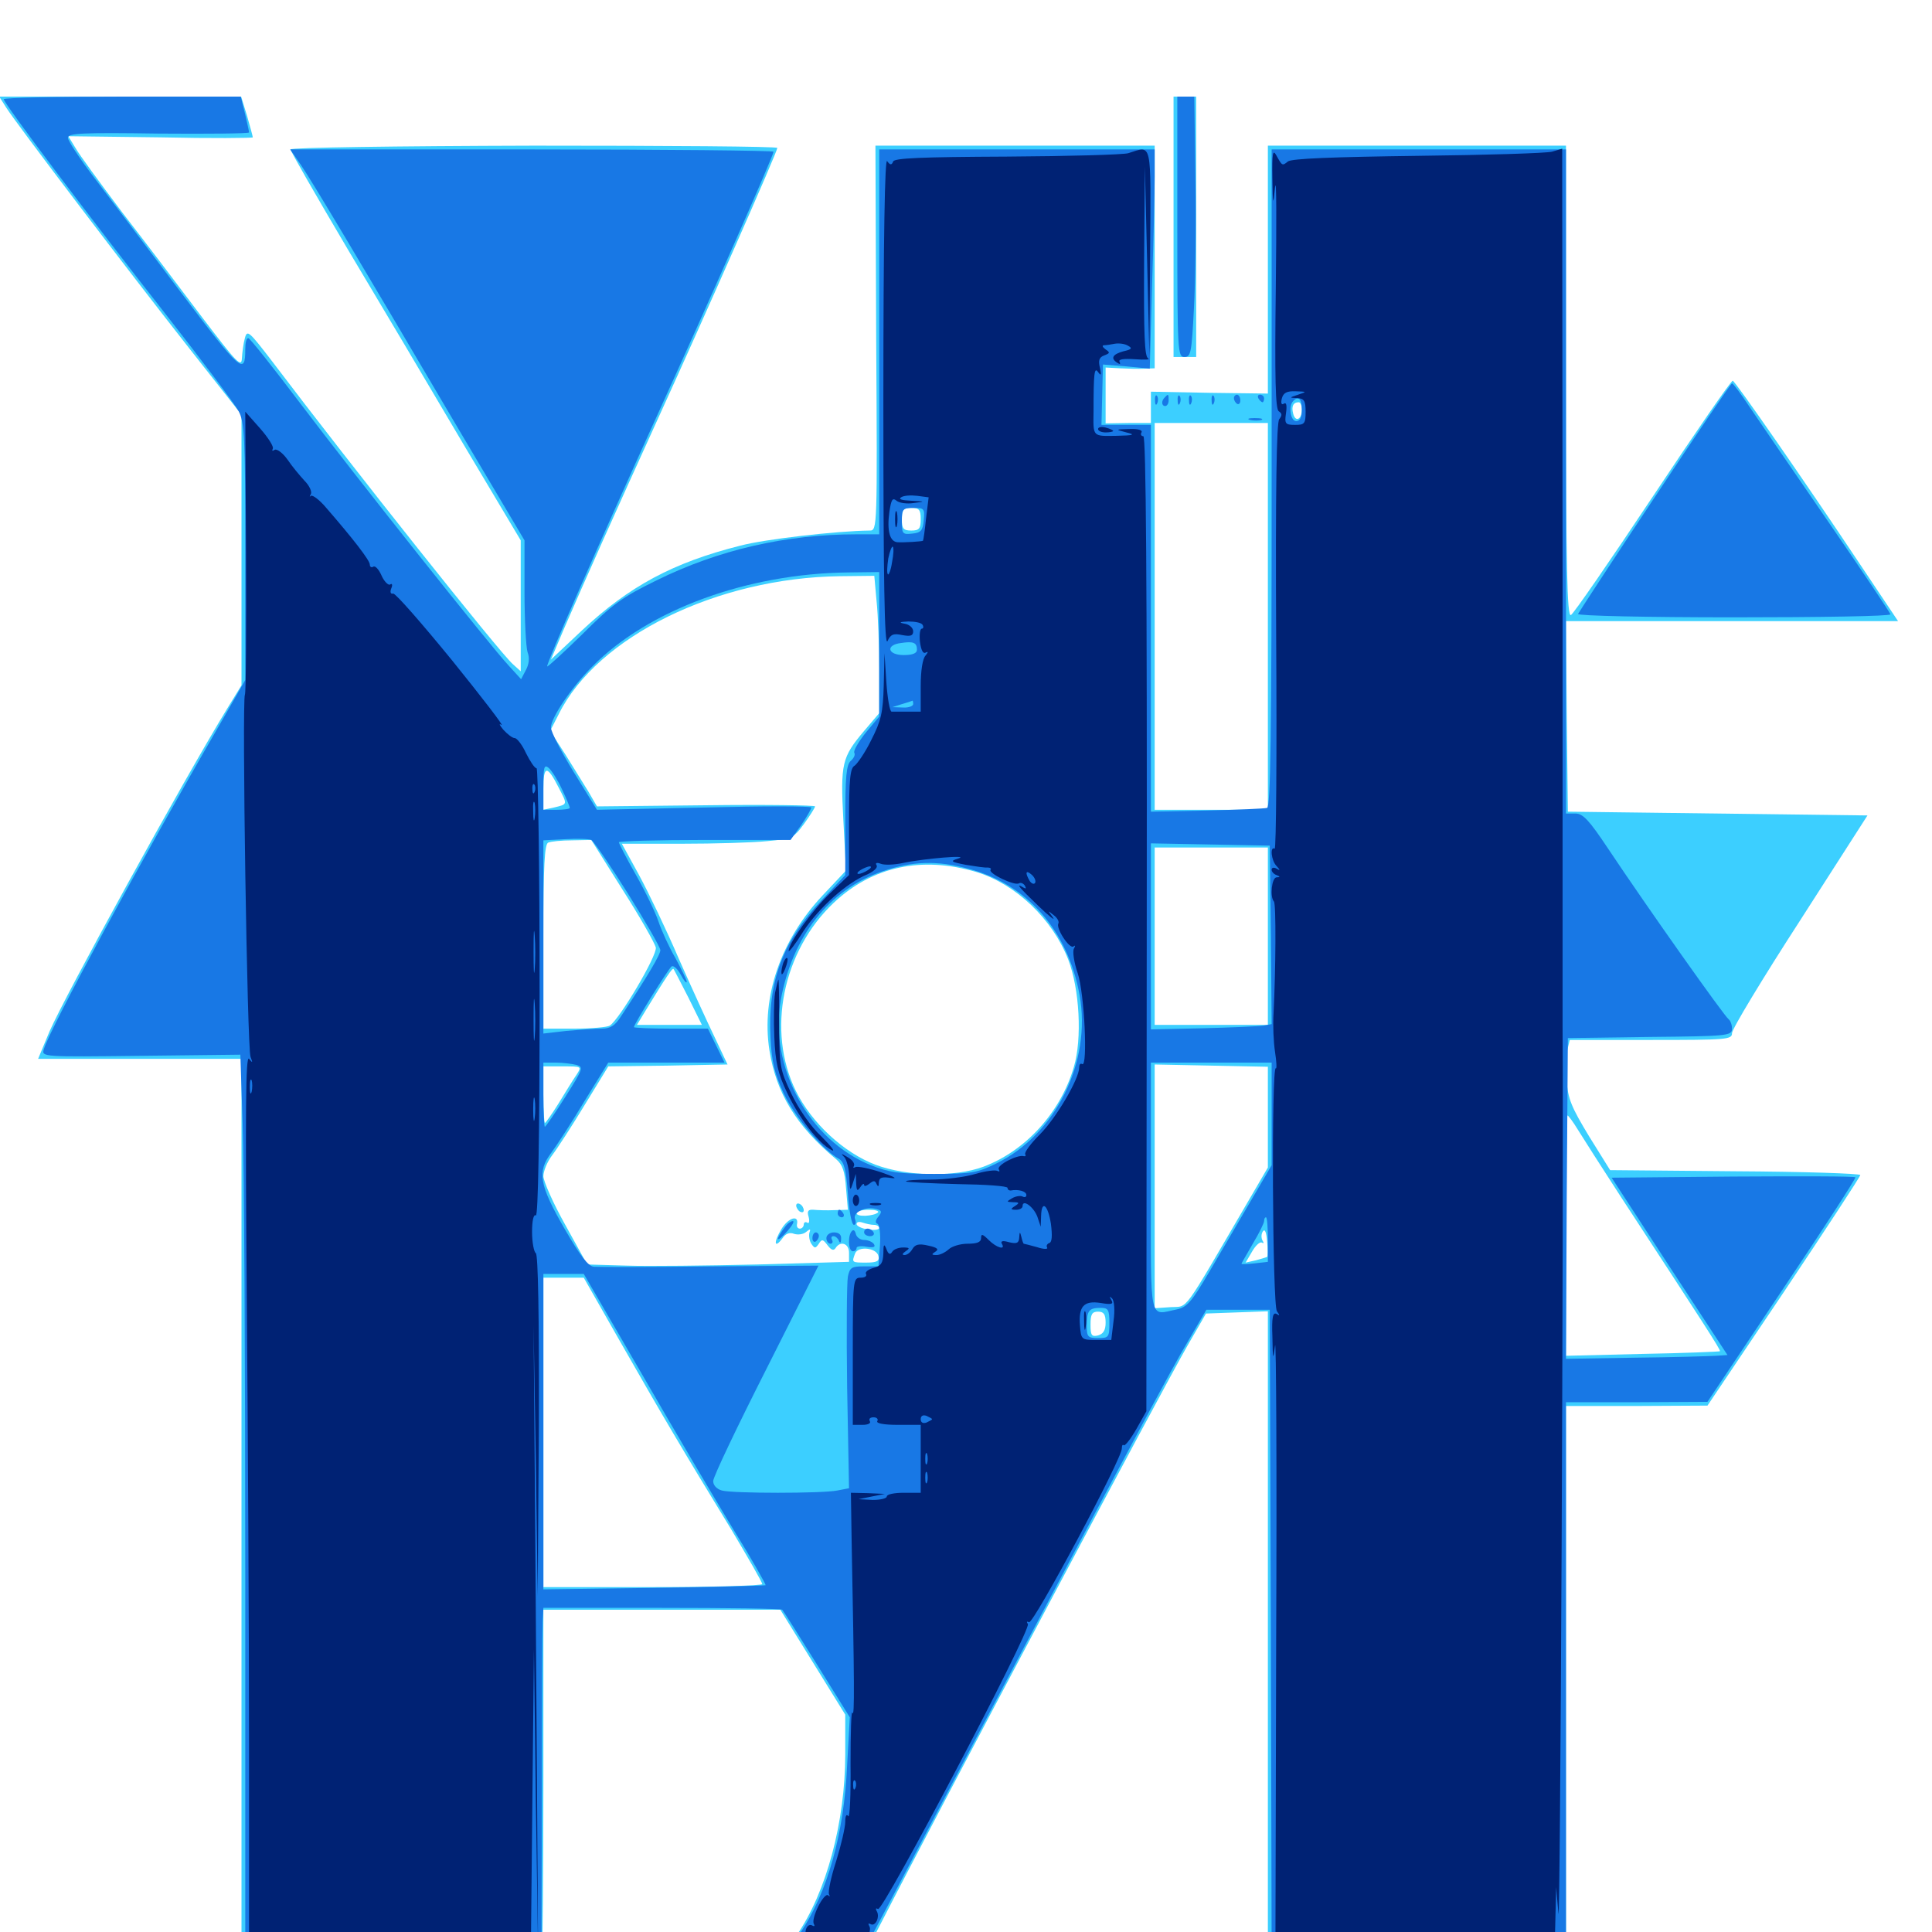 <svg xmlns="http://www.w3.org/2000/svg" viewBox="0 -1000 1000 1000">
	<path fill="#3ccfff" d="M3.32 -944.141C8.789 -935.547 66.992 -858.984 98.242 -819.336L125 -785.352V-715.43V-645.312L117.578 -633.203C95.117 -596.484 33.398 -484.18 25.586 -466.016L19.727 -451.953H72.266H125V-220.508V10.938L202.344 11.328C244.922 11.719 280.078 11.523 280.469 11.133C280.859 10.742 281.25 -29.492 281.25 -78.32V-166.797H342.578H403.906L420.703 -139.648L437.5 -112.5V-91.992C437.5 -57.031 427.734 -20.508 412.305 1.758C408.984 6.641 406.25 10.938 406.25 11.523C406.25 12.5 447.07 11.719 447.852 10.742C448.242 10.352 451.953 3.32 456.055 -4.688C486.133 -63.477 601.562 -280.859 614.648 -303.516L624.219 -320.117L640.234 -320.703L656.25 -321.289V-155.078V10.938H733.398H810.547V-130.664V-272.266H847.266L883.789 -272.461L923.438 -331.445C945.117 -363.867 962.891 -391.016 962.891 -391.797C962.891 -392.578 933.789 -393.555 898.242 -393.75L833.398 -394.336L822.461 -411.914C813.477 -426.758 811.523 -431.25 810.938 -440.625C810.547 -446.68 810.742 -454.102 811.328 -456.836L812.5 -461.719H854.492C893.945 -461.719 896.484 -461.914 896.484 -465.234C896.484 -467.383 912.305 -493.555 931.641 -523.438L966.602 -577.93L889.062 -578.906L811.523 -579.883L810.938 -629.297L810.547 -678.516H896.484H982.422L963.086 -707.422C933.008 -752.539 898.242 -802.539 896.875 -802.93C896.094 -803.125 877.539 -776.172 855.469 -742.969C833.398 -709.766 814.258 -682.031 813.086 -681.641C811.133 -680.859 810.547 -705.859 810.547 -802.539V-924.609H733.398H656.25V-860.352V-796.289L625.977 -796.68L595.703 -797.266V-789.258V-781.055H583.984L572.266 -780.859V-795.312V-809.766L579.688 -809.375C583.594 -809.18 589.258 -808.984 592.383 -809.18L597.656 -809.375V-866.992V-924.609H525.391H453.125L453.516 -825C454.102 -726.562 454.102 -725.391 450.195 -725.391C433.008 -725.195 395.703 -720.898 383.203 -717.578C348.242 -708.789 325.586 -696.484 301.367 -673.828L285.156 -658.594L291.602 -673.828C302.539 -699.219 318.75 -735.352 341.406 -785.156C364.844 -836.523 402.344 -921.484 402.344 -923.438C402.344 -924.219 345.703 -924.609 276.367 -924.609C204.102 -924.414 150.391 -923.633 150.391 -922.656C150.391 -921.68 163.867 -898.242 180.273 -870.508C196.875 -842.773 223.633 -797.656 239.844 -770.117L269.531 -720.312V-686.328V-652.539L265.43 -656.25C258.398 -662.5 182.617 -757.812 140.625 -813.281C128.906 -828.516 127.93 -829.492 126.758 -825C125.977 -822.266 125.391 -817.578 125.195 -814.453C125 -809.57 122.461 -812.305 104.492 -835.938C93.164 -850.977 74.805 -875.195 63.281 -890.039C51.953 -905.078 41.016 -919.922 39.062 -923.438L35.352 -929.492L83.008 -928.906C109.375 -928.32 130.859 -928.516 130.859 -928.906C130.859 -929.297 129.492 -934.375 127.93 -939.844L124.805 -950H62.305H-0.391ZM673.828 -788.086C673.828 -782.812 670.508 -781.25 669.336 -785.938C668.359 -789.648 669.336 -791.797 672.266 -791.797C673.047 -791.797 673.828 -790.039 673.828 -788.086ZM607.031 -787.305C606.25 -789.258 599.609 -789.453 598.438 -787.5C597.852 -786.719 599.219 -785.938 601.367 -785.938H606.445C607.031 -785.938 607.227 -786.523 607.031 -787.305ZM656.25 -786.914C656.25 -788.086 647.461 -788.867 633.789 -788.867C621.484 -788.867 611.328 -788.281 611.328 -787.5C611.328 -786.523 614.648 -785.938 618.75 -785.742C647.852 -784.961 656.25 -785.156 656.25 -786.914ZM656.25 -681.055V-580.859H626.953H597.656V-681.055V-781.055H626.953H656.25ZM476.562 -731.25C476.562 -726.367 475.781 -725.391 471.68 -725.391C467.578 -725.391 466.797 -726.367 466.797 -731.25C466.797 -736.133 467.578 -737.109 471.68 -737.109C475.781 -737.109 476.562 -736.133 476.562 -731.25ZM453.711 -688.867C454.492 -681.445 455.078 -665.625 455.078 -653.32V-630.859L447.266 -621.68C435.742 -608.008 434.961 -604.883 436.523 -575.391L437.891 -549.414L425.781 -536.523C404.102 -513.477 393.945 -483.984 398.242 -456.445C401.758 -434.18 412.109 -417.188 433.008 -399.805C436.133 -397.07 437.305 -393.555 437.891 -385.156L438.867 -373.828L431.836 -373.633C427.93 -373.438 423.047 -373.633 421.094 -373.828C418.359 -374.023 417.578 -373.242 418.555 -370.117C419.141 -367.773 418.75 -366.406 417.773 -367.188C416.797 -367.773 416.016 -367.188 416.016 -366.211C416.016 -365.039 415.039 -364.062 414.062 -364.062C412.891 -364.062 412.305 -365.039 412.5 -366.211C413.672 -371.484 408.008 -369.727 404.492 -363.867C400.195 -356.836 400.781 -353.32 405.078 -359.18C406.641 -361.523 408.789 -362.305 411.133 -361.328C413.086 -360.742 415.82 -361.133 417.188 -362.305C419.336 -364.062 419.727 -364.062 418.945 -361.914C418.555 -360.352 418.945 -357.812 419.922 -356.25C421.68 -353.711 422.07 -353.711 423.828 -356.25C425.391 -358.789 425.977 -358.594 428.32 -355.469C430.273 -352.93 431.445 -352.539 432.422 -353.906C434.961 -358.008 439.453 -356.445 439.453 -351.562V-346.875L392.188 -345.508C366.016 -344.922 335.547 -344.531 324.414 -344.922L303.906 -345.508L292.578 -366.016C286.328 -377.148 281.25 -388.672 281.25 -391.211C281.25 -393.75 283.203 -398.633 285.742 -401.953C288.281 -405.273 295.898 -416.992 302.539 -427.93L314.844 -448.047L345.703 -448.438L376.562 -449.023L370.117 -462.695C366.406 -470.312 358.008 -488.672 351.367 -503.711C344.922 -518.75 335.547 -538.281 330.664 -547.266L321.875 -563.281H352.93C369.922 -563.281 389.844 -563.867 397.266 -564.648C409.961 -565.82 410.742 -566.211 416.211 -573.633C419.336 -577.93 421.875 -582.031 421.875 -582.617C421.875 -583.203 396.484 -583.594 365.43 -583.203L308.984 -582.617L304.688 -590.039C302.148 -594.141 296.68 -602.93 292.578 -609.57L284.766 -621.68L289.258 -630.469C309.18 -670.508 371.289 -700.977 434.766 -701.758L452.539 -701.953ZM289.258 -592.188C293.75 -583.398 293.945 -583.789 286.719 -582.031L281.25 -580.859V-591.602C281.25 -604.102 283.203 -604.102 289.258 -592.188ZM322.266 -539.453C331.25 -525.391 338.867 -511.914 339.453 -509.57C340.234 -505.469 320.703 -472.461 315.625 -469.141C314.453 -468.359 306.25 -467.578 297.461 -467.578H281.25V-515.234C281.25 -551.562 281.836 -563.281 283.789 -563.867C284.961 -564.453 290.625 -565.039 296.094 -565.039L306.055 -565.234ZM656.25 -515.43V-469.531H626.953H597.656V-515.43V-561.328H626.953H656.25ZM505.469 -548.633C525.781 -542.383 544.727 -524.414 552.93 -503.32C558.789 -488.086 560.156 -462.305 555.859 -447.852C549.023 -424.219 530.859 -404.297 508.984 -396.094C494.141 -390.625 469.531 -391.016 453.32 -397.07C436.719 -403.32 420.117 -418.75 411.914 -435.352C396.68 -466.406 405.078 -507.812 431.641 -532.812C451.562 -551.562 477.148 -557.031 505.469 -548.633ZM356.25 -483.789L363.281 -469.531H346.484H329.688L334.18 -476.953C344.922 -494.531 348.047 -499.219 348.633 -498.438C348.828 -498.242 352.344 -491.406 356.25 -483.789ZM656.25 -421.68V-395.703L646.68 -379.297C611.328 -318.75 615.234 -324.023 606.055 -323.438L597.656 -322.852V-385.938V-449.023L626.953 -448.438L656.25 -447.852ZM298.438 -443.75C296.68 -441.211 292.578 -434.57 289.258 -429.102C285.742 -423.438 282.422 -418.75 282.031 -418.75C281.641 -418.75 281.25 -425.391 281.25 -433.398V-448.047H291.211C301.172 -448.047 301.172 -448.047 298.438 -443.75ZM816.602 -415.43C819.141 -411.328 829.102 -395.703 838.867 -380.664C882.227 -314.258 890.82 -301.172 890.234 -300.586C889.844 -300.391 871.875 -299.609 850.195 -299.219L810.547 -298.242V-360.547C810.547 -394.727 810.938 -422.656 811.328 -422.656C811.719 -422.656 814.258 -419.336 816.602 -415.43ZM454.492 -372.461C452.344 -370.508 443.359 -369.922 443.359 -372.07C443.359 -373.047 446.094 -373.828 449.609 -373.828C452.93 -373.828 455.078 -373.242 454.492 -372.461ZM452.344 -366.016C453.906 -366.016 455.078 -365.234 455.078 -364.453C455.078 -363.477 452.539 -363.086 449.219 -363.672C446.094 -364.062 443.359 -365.43 443.359 -366.406C443.359 -367.578 444.727 -367.773 446.484 -367.188C448.242 -366.602 450.781 -366.016 452.344 -366.016ZM439.453 -363.281C439.453 -365.625 424.023 -366.016 422.656 -363.867C422.266 -363.086 425.781 -362.109 430.664 -361.719C436.328 -361.328 439.453 -361.914 439.453 -363.281ZM467.188 -361.133C466.797 -358.398 466.016 -356.25 465.625 -356.25C465.234 -356.25 464.844 -358.398 464.844 -361.133C464.844 -363.867 465.625 -366.016 466.602 -366.016C467.383 -366.016 467.773 -363.867 467.188 -361.133ZM524.805 -359.766C525.195 -360.938 525.195 -363.281 524.805 -364.648C524.219 -365.82 523.828 -364.844 523.828 -362.109C523.828 -359.375 524.219 -358.398 524.805 -359.766ZM542.188 -358.984C542.773 -360.547 542.969 -363.086 542.383 -364.453C541.797 -365.82 541.211 -365.039 541.211 -362.695C541.016 -357.422 536.328 -356.836 533.203 -361.719C531.25 -364.648 531.25 -364.648 531.641 -361.133C532.422 -356.25 540.43 -354.688 542.188 -358.984ZM485.742 -357.812C486.133 -358.984 486.133 -361.328 485.742 -362.695C485.156 -363.867 484.766 -362.891 484.766 -360.156C484.766 -357.422 485.156 -356.445 485.742 -357.812ZM655.859 -349.414C655.469 -349.219 652.93 -348.438 650 -347.656L644.727 -346.484L648.047 -352.148C649.805 -355.273 652.148 -357.422 653.125 -356.836C654.102 -356.25 654.297 -356.641 653.516 -357.812C652.734 -359.18 652.734 -361.328 653.711 -362.695C654.688 -364.062 655.469 -362.305 655.859 -357.422C656.25 -353.32 656.25 -349.805 655.859 -349.414ZM504.883 -360.156C506.445 -362.5 505.664 -362.5 501.953 -360.156C500.195 -358.984 500 -358.203 501.367 -358.203C502.539 -358.203 504.297 -359.18 504.883 -360.156ZM455.078 -358.398C455.078 -359.375 453.32 -360.156 451.172 -360.156C449.023 -360.156 447.266 -359.766 447.266 -359.375C447.266 -358.984 449.023 -358.203 451.172 -357.617C453.32 -357.031 455.078 -357.422 455.078 -358.398ZM454.688 -349.805C455.273 -347.266 453.906 -346.484 448.438 -346.484C440.82 -346.484 440.82 -346.484 442.578 -351.172C444.141 -355.273 453.906 -354.102 454.688 -349.805ZM321.289 -305.078C341.797 -269.141 353.125 -249.805 378.711 -208.008C387.305 -193.555 394.531 -181.055 394.531 -180.078C394.531 -179.297 369.141 -178.516 337.891 -178.516H281.25V-258.594V-338.672H291.602H302.148ZM572.266 -315.43C572.266 -311.523 571.094 -309.57 568.359 -308.789C565.039 -308.008 564.453 -308.789 564.453 -314.453C564.453 -319.727 565.234 -321.094 568.359 -321.094C571.289 -321.094 572.266 -319.727 572.266 -315.43ZM412.109 -375.977C412.109 -375 413.086 -373.438 414.062 -372.852C415.234 -372.266 416.016 -372.461 416.016 -373.633C416.016 -374.609 415.234 -376.172 414.062 -376.758C413.086 -377.344 412.109 -377.148 412.109 -375.977ZM607.422 -882.617V-815.234H613.281H619.141V-882.617V-950H613.281H607.422Z"/>
	<path fill="#1878e5" d="M1.953 -948.633C1.953 -946.484 46.094 -887.891 86.719 -836.133C105.078 -812.695 121.68 -790.625 123.438 -787.305C126.562 -781.641 126.953 -774.219 126.953 -714.453V-648.047L114.062 -625.586C72.461 -553.711 25.977 -467.969 22.656 -456.836C21.484 -452.93 22.266 -452.93 73.047 -453.516L124.414 -454.102L125.586 -418.555C126.367 -399.023 126.953 -294.336 126.953 -185.938V10.938L203.711 10.547L280.273 9.961L280.469 -72.07C280.469 -117.188 280.664 -157.227 280.859 -160.938L281.25 -167.773H342.578C376.367 -167.773 404.492 -167.383 404.883 -166.797C405.469 -166.211 413.477 -153.516 422.852 -138.477L439.844 -111.133L438.477 -86.328C436.914 -50.977 428.32 -20.508 414.258 0.391C410.938 5.273 408.203 9.57 408.203 10.156C408.203 10.547 416.797 10.938 427.344 10.938H446.484L463.281 -20.703C550.391 -186.328 600.586 -280.859 611.328 -299.609L624.414 -322.07H640.82H657.227L657.812 -155.664L658.203 10.938H734.375H810.547V-131.641V-274.219H847.266L883.789 -274.414L922.461 -332.227C943.75 -363.867 960.742 -390.234 960.352 -390.625C959.961 -391.211 931.445 -391.211 896.875 -391.016L834.18 -390.43L864.062 -344.531L894.141 -298.633L888.086 -298.242C884.57 -298.047 865.82 -297.461 846.094 -297.266L810.547 -296.68L810.938 -379.688L811.523 -462.695L854.102 -463.281C894.336 -463.672 896.484 -463.867 896.484 -467.578C896.484 -469.531 895.703 -471.68 894.727 -472.461C892.773 -473.633 852.93 -529.883 832.227 -560.938C822.461 -575.586 819.336 -578.906 815.43 -578.906H810.547V-750.781V-922.656H734.375H658.203V-752.734C658.203 -618.359 657.617 -582.422 655.859 -581.836C654.492 -581.445 640.43 -580.859 624.414 -580.469L595.703 -579.883V-680.078V-780.078H582.812H570.117L570.508 -795.703L570.898 -811.328L583.008 -810.352L595.117 -809.18L596.289 -851.758C597.07 -875.195 597.656 -900.781 597.656 -908.594V-922.656H526.367H455.078V-823.047V-723.438H443.359C406.836 -723.438 371.875 -715.43 339.844 -699.609C322.266 -691.016 316.992 -687.305 301.367 -671.68C291.406 -661.914 283.203 -654.492 283.203 -655.078C283.203 -657.617 309.375 -717.188 339.258 -783.008C368.359 -846.875 400.391 -919.531 400.391 -921.484C400.391 -922.07 344.141 -922.656 275.391 -922.656H150.195L155.859 -914.453C161.914 -905.469 185.156 -866.602 237.891 -776.953L271.484 -720.312V-693.555C271.484 -679.102 272.266 -665.039 273.047 -662.5C274.219 -659.57 273.828 -656.25 272.266 -653.32L269.727 -648.438L263.477 -655.273C254.102 -665.234 184.375 -752.93 155.273 -791.406C141.406 -809.766 129.297 -825 128.516 -825C127.539 -825 126.953 -822.461 126.953 -819.336C126.953 -805.469 124.805 -807.422 93.359 -849.023C76.172 -871.875 56.055 -898.438 48.633 -908.203C41.211 -917.969 35.156 -927.148 35.156 -928.711C35.156 -931.055 42.773 -931.445 82.031 -930.859C107.812 -930.664 128.906 -930.859 128.906 -931.445C128.906 -932.031 127.93 -936.523 126.758 -941.406L124.609 -950H63.281C29.492 -950 1.953 -949.414 1.953 -948.633ZM673.828 -787.891C673.828 -783.984 672.852 -782.031 670.898 -782.031C667.969 -782.031 666.797 -789.844 669.336 -792.383C672.07 -795.312 673.828 -793.555 673.828 -787.891ZM478.125 -730.859C477.734 -725.391 476.562 -724.219 472.266 -723.828C467.188 -723.242 466.797 -723.633 466.797 -730.078C466.797 -736.523 467.188 -737.109 472.852 -737.109C478.32 -737.109 478.711 -736.719 478.125 -730.859ZM455.078 -666.602V-629.102L448.047 -620.703C444.336 -616.016 441.602 -611.328 442.188 -610.352C442.773 -609.375 441.992 -607.617 440.43 -606.25C438.086 -604.297 437.5 -598.242 437.5 -575.391V-547.07L425.391 -534.18C405.078 -512.695 397.266 -491.797 398.828 -462.695C399.414 -450.195 400.977 -444.141 405.664 -433.984C411.328 -422.07 425.586 -404.883 434.18 -400.195C436.914 -398.633 437.891 -394.727 438.867 -382.227C439.453 -373.242 440.82 -366.016 441.992 -366.016C442.969 -366.016 443.164 -367.383 442.578 -368.945C441.211 -372.461 448.047 -375.781 453.516 -374.219C456.445 -373.438 456.641 -372.852 454.688 -370.312C453.125 -368.555 452.93 -366.992 454.102 -366.602C455.273 -366.211 455.859 -361.328 455.469 -355.273L454.688 -344.531H447.266C440.82 -344.531 439.844 -343.945 438.867 -339.258C438.281 -336.133 438.086 -310.352 438.477 -281.836L439.453 -229.688L433.398 -228.516C425.586 -226.953 379.297 -226.953 373.633 -228.516C370.898 -229.297 369.141 -231.25 369.141 -233.398C369.141 -235.547 381.445 -261.328 396.484 -291.016L423.633 -344.922L367.578 -344.531C336.719 -344.141 309.766 -344.141 307.422 -344.336C304.492 -344.531 300.391 -349.805 292.188 -364.062C279.102 -386.719 277.93 -393.555 285.352 -403.32C288.086 -407.031 295.898 -418.945 302.539 -430.078L314.844 -450H344.922H375L370.703 -458.789L366.406 -467.578H347.266C336.719 -467.578 328.125 -467.969 328.125 -468.359C328.125 -469.922 346.094 -498.828 347.656 -499.805C348.633 -500.391 350.781 -498.438 352.344 -495.508C353.906 -492.578 355.273 -490.82 355.469 -491.797C355.469 -492.773 352.734 -498.242 349.609 -504.102C346.289 -509.766 342.383 -518.359 340.82 -523.047C339.258 -527.734 333.984 -538.672 329.102 -547.266C324.219 -555.859 320.312 -563.477 320.312 -564.062C320.312 -564.648 340.234 -565.234 364.844 -565.234H409.18L414.648 -572.852C417.578 -577.148 419.922 -581.25 419.922 -582.031C419.922 -582.812 394.922 -582.812 364.453 -582.031L308.984 -580.859L297.07 -600.195C290.43 -610.938 285.156 -621.289 285.156 -623.438C285.156 -628.516 295.898 -644.336 306.641 -655.078C335.547 -684.375 386.719 -703.125 439.062 -703.711L455.078 -703.906ZM474.609 -663.672C474.609 -661.914 472.461 -660.938 467.773 -660.938C459.375 -660.938 458.203 -666.211 466.406 -667.188C472.852 -668.164 474.609 -667.383 474.609 -663.672ZM472.656 -635.547C472.656 -634.57 470.312 -633.594 467.383 -633.789L461.914 -633.984L466.797 -635.547C469.531 -636.328 471.875 -637.109 472.266 -637.305C472.461 -637.5 472.656 -636.719 472.656 -635.547ZM290.82 -591.602C293.164 -586.719 294.922 -582.422 294.922 -581.836C294.922 -581.25 291.797 -580.859 288.086 -580.859H281.25V-592.773C281.25 -602.93 281.641 -604.492 283.984 -602.539C285.547 -601.172 288.672 -596.289 290.82 -591.602ZM325 -537.5C334.18 -522.852 341.797 -509.57 341.797 -508.203C341.797 -505.859 335.547 -495.312 321.484 -474.023C318.359 -469.141 316.016 -467.578 311.328 -467.578C308.008 -467.578 299.805 -466.992 293.164 -466.406L281.25 -465.039V-515.039V-565.039L292.578 -565.625C298.633 -566.016 304.688 -565.82 306.055 -565.234C307.227 -564.648 315.82 -552.148 325 -537.5ZM657.812 -516.211L658.203 -469.922L653.906 -469.141C651.367 -468.75 637.305 -468.164 622.656 -467.773L595.703 -467.188V-515.234V-563.477L626.562 -562.891L657.227 -562.305ZM500.977 -550.391C531.445 -542.578 552.734 -518.359 558.789 -484.961C565.039 -450.391 546.484 -412.891 515.82 -397.852C505.859 -392.969 502.93 -392.383 483.398 -392.383C465.43 -392.383 460.156 -393.164 450.781 -396.875C418.75 -409.766 398.047 -447.656 404.102 -482.227C409.961 -515.039 429.102 -539.648 456.836 -549.023C472.07 -554.297 485.156 -554.688 500.977 -550.391ZM298.242 -448.828C302.148 -447.656 301.953 -447.07 292.578 -432.227C287.305 -423.828 282.422 -416.797 282.031 -416.797C281.641 -416.797 281.25 -424.219 281.25 -433.398V-450H287.695C291.016 -450 295.898 -449.414 298.242 -448.828ZM658.203 -423.438V-396.875L647.461 -378.516C641.602 -368.359 631.836 -351.953 625.977 -341.797C616.797 -326.172 614.453 -323.438 609.18 -322.266C594.531 -319.336 595.703 -313.672 595.703 -385.547V-450H626.953H658.203ZM483.398 -373.633C480.078 -373.242 476.562 -373.438 475.586 -374.023C472.461 -375.586 464.844 -373.828 464.844 -371.484C464.844 -370.312 466.797 -369.922 469.727 -370.703C475.391 -372.07 476.562 -367.578 471.68 -362.891C468.164 -359.375 467.773 -362.109 471.289 -365.82C473.242 -367.773 472.852 -368.164 469.727 -367.578C467.188 -367.188 465.625 -365.234 465.234 -361.719C464.648 -356.445 464.648 -356.445 475.977 -356.836C486.914 -357.227 487.305 -357.422 487.5 -362.695C487.695 -367.383 486.914 -367.969 481.641 -368.164C476.367 -368.555 476.172 -368.555 480.469 -369.336C487.891 -370.703 490.43 -374.219 483.398 -373.633ZM503.906 -373.047C503.906 -373.438 501.758 -373.828 499.023 -373.828C496.289 -373.828 494.141 -373.047 494.141 -372.07C494.141 -371.289 496.289 -370.898 499.023 -371.484C501.758 -371.875 503.906 -372.656 503.906 -373.047ZM507.812 -366.797C508.594 -370.898 508.594 -373.828 507.617 -373.828C506.641 -373.828 505.859 -371.289 505.859 -368.164C505.859 -362.109 500.391 -358.203 497.852 -362.5C495.898 -365.625 493.359 -363.086 494.727 -359.375C495.508 -357.617 497.656 -356.836 500.195 -357.227C505.664 -358.398 505.859 -358.594 507.812 -366.797ZM515.82 -366.406C515.625 -375 511.719 -375 511.719 -366.406C511.719 -357.617 513.281 -355.469 516.992 -358.398C518.75 -360.156 520.312 -359.961 522.266 -358.398C524.414 -356.641 525.195 -357.031 526.172 -360.547C528.125 -367.969 527.539 -371.875 524.609 -371.875C522.852 -371.875 522.266 -370.508 522.852 -368.164C523.438 -366.211 522.852 -363.867 521.68 -363.281C520.508 -362.5 519.531 -363.477 519.336 -365.43C519.336 -368.555 519.141 -368.555 517.578 -365.039C516.016 -361.523 515.82 -361.719 515.82 -366.406ZM535.547 -360.742C534.375 -361.914 533.203 -365.82 532.812 -368.945L532.227 -374.805L531.055 -369.336C529.102 -360.352 531.055 -356.25 537.305 -356.25C544.531 -356.25 545.703 -358.594 541.992 -366.406L539.062 -372.852L539.648 -366.406C540.43 -359.375 538.672 -356.836 535.547 -360.742ZM656.25 -358.398V-346.875L649.414 -346.094C645.703 -345.703 642.578 -345.508 642.578 -345.898C642.578 -346.094 645.312 -350.781 648.438 -356.25C651.758 -361.719 654.297 -366.992 654.297 -367.969C654.297 -369.141 654.688 -369.922 655.273 -369.922C655.859 -369.922 656.25 -364.648 656.25 -358.398ZM502.344 -365.625C504.102 -367.383 503.711 -367.969 500 -367.969C496.289 -367.969 495.898 -367.383 497.656 -365.625C499.414 -363.867 500.586 -363.867 502.344 -365.625ZM332.422 -288.477C349.023 -259.57 370.312 -223.633 379.688 -208.203C389.258 -192.773 396.484 -179.883 396.289 -179.492C395.898 -179.297 369.727 -178.516 338.477 -178.125L281.25 -177.344V-258.984V-340.625H291.797H302.148ZM574.219 -315.234C574.219 -307.812 573.828 -307.422 568.359 -307.422C563.086 -307.422 562.5 -308.008 562.5 -313.867C562.5 -321.68 563.672 -323.047 569.727 -323.047C573.633 -323.047 574.219 -322.07 574.219 -315.234ZM445.508 -258.789C447.656 -260.156 447.461 -260.547 444.922 -260.547C442.578 -260.547 441.406 -258.984 441.406 -256.445C441.406 -253.516 442.383 -252.539 445.898 -253.125C448.242 -253.516 450.781 -255.078 451.562 -256.641C452.539 -258.984 452.93 -258.984 452.93 -256.25C453.125 -253.32 455.078 -252.734 463.867 -252.734C470.117 -252.734 474.609 -253.516 474.609 -254.883C474.609 -255.859 473.828 -256.445 472.852 -255.664C471.875 -255.078 470.508 -255.469 469.922 -256.445C469.141 -257.422 470.312 -258.594 472.07 -259.18C474.023 -259.57 469.727 -259.961 462.5 -260.156C452.734 -260.352 449.219 -259.57 448.438 -257.422C447.852 -255.664 446.289 -255.078 445.117 -255.859C443.555 -256.641 443.75 -257.617 445.508 -258.789ZM433.594 -371.875C433.594 -370.898 434.57 -369.922 435.742 -369.922C436.719 -369.922 437.109 -370.898 436.523 -371.875C435.938 -373.047 434.961 -373.828 434.375 -373.828C433.984 -373.828 433.594 -373.047 433.594 -371.875ZM406.836 -365.625C400.781 -357.812 401.562 -355.859 407.812 -363.086C410.156 -365.82 411.328 -367.969 410.352 -367.969C409.375 -367.969 407.812 -366.797 406.836 -365.625ZM441.016 -362.891C438.672 -360.742 439.062 -352.344 441.406 -352.344C442.578 -352.344 443.359 -353.125 443.359 -354.102C443.359 -354.883 445.703 -355.273 448.438 -354.688C452.148 -354.102 453.32 -354.492 452.344 -356.055C451.562 -357.227 449.219 -358.203 447.266 -358.203C445.312 -358.203 443.359 -359.57 442.969 -361.328C442.578 -363.086 441.797 -363.672 441.016 -362.891ZM447.266 -362.109C447.266 -361.133 448.633 -360.156 450.391 -360.156C451.953 -360.156 452.734 -361.133 452.148 -362.109C451.562 -363.281 450.195 -364.062 449.023 -364.062C448.047 -364.062 447.266 -363.281 447.266 -362.109ZM420.508 -359.18C420.508 -357.617 421.289 -356.836 422.266 -357.422C423.047 -358.008 423.828 -359.18 423.828 -360.352C423.828 -361.328 423.047 -362.109 422.266 -362.109C421.289 -362.109 420.508 -360.742 420.508 -359.18ZM427.734 -359.18C427.734 -357.617 428.711 -356.25 429.883 -356.25C430.859 -356.25 431.25 -357.227 430.664 -358.203C430.078 -359.375 430.273 -360.156 431.445 -360.156C432.422 -360.156 433.789 -358.984 434.18 -357.812C434.766 -356.25 435.352 -356.641 435.352 -358.789C435.547 -360.938 434.18 -362.109 431.641 -362.109C429.492 -362.109 427.734 -360.742 427.734 -359.18ZM478.516 -361.719C478.516 -360.938 479.883 -360.156 481.445 -360.156C483.008 -360.156 484.375 -360.938 484.375 -361.719C484.375 -362.695 483.008 -363.477 481.445 -363.477C479.883 -363.477 478.516 -362.695 478.516 -361.719ZM458.984 -256.641C458.984 -255.664 459.961 -254.688 461.133 -254.688C462.109 -254.688 462.5 -255.664 461.914 -256.641C461.328 -257.812 460.352 -258.594 459.766 -258.594C459.375 -258.594 458.984 -257.812 458.984 -256.641ZM609.375 -882.617C609.375 -817.773 609.57 -815.234 613.086 -815.234C616.406 -815.234 616.797 -817.578 617.969 -840.234C618.75 -853.906 619.141 -884.18 618.75 -907.422L618.164 -950H613.867H609.375ZM856.445 -742.578C834.961 -710.352 817.188 -683.008 816.797 -682.227C816.406 -681.25 852.539 -680.469 897.266 -680.469C941.992 -680.469 978.516 -681.055 978.516 -682.031C978.32 -682.812 963.867 -704.492 946.094 -730.273C928.32 -756.055 910.156 -782.617 905.664 -789.258C901.172 -796.094 897.07 -801.562 896.484 -801.562C895.898 -801.562 877.93 -775 856.445 -742.578ZM597.852 -792.578C597.852 -790.43 598.438 -789.844 599.023 -791.406C599.609 -792.773 599.414 -794.531 598.828 -795.117C598.242 -795.898 597.656 -794.727 597.852 -792.578ZM602.93 -794.336C600.977 -792.578 601.172 -789.844 603.125 -789.844C604.102 -789.844 604.883 -791.211 604.883 -792.773C604.883 -796.094 604.688 -796.289 602.93 -794.336ZM609.57 -792.578C609.57 -790.43 610.156 -789.844 610.742 -791.406C611.328 -792.773 611.133 -794.531 610.547 -795.117C609.961 -795.898 609.375 -794.727 609.57 -792.578ZM615.43 -792.578C615.43 -790.43 616.016 -789.844 616.602 -791.406C617.188 -792.773 616.992 -794.531 616.406 -795.117C615.82 -795.898 615.234 -794.727 615.43 -792.578ZM627.148 -792.578C627.148 -790.43 627.734 -789.844 628.32 -791.406C628.906 -792.773 628.711 -794.531 628.125 -795.117C627.539 -795.898 626.953 -794.727 627.148 -792.578ZM638.672 -793.945C638.672 -792.773 639.453 -791.602 640.234 -791.016C641.211 -790.43 641.992 -791.211 641.992 -792.773C641.992 -794.336 641.211 -795.703 640.234 -795.703C639.453 -795.703 638.672 -794.922 638.672 -793.945ZM651.367 -793.75C651.953 -792.773 652.93 -791.797 653.516 -791.797C653.906 -791.797 654.297 -792.773 654.297 -793.75C654.297 -794.922 653.32 -795.703 652.148 -795.703C651.172 -795.703 650.781 -794.922 651.367 -793.75ZM647.07 -782.617C645.117 -783.203 646.289 -783.594 649.414 -783.594C652.734 -783.594 654.102 -783.203 652.93 -782.617C651.562 -782.227 648.828 -782.227 647.07 -782.617Z"/>
	<path fill="#002274" d="M583.984 -920.703C581.25 -919.922 553.125 -919.141 521.094 -918.945C476.758 -918.75 462.891 -918.164 462.305 -916.406C461.523 -914.453 460.742 -914.453 459.18 -916.602C458.008 -918.555 457.227 -877.734 457.227 -791.602C457.227 -699.609 457.812 -665.039 459.375 -668.164C460.938 -671.68 462.5 -672.266 466.992 -671.289C471.289 -670.508 472.656 -670.898 472.656 -673.242C472.656 -675 470.703 -676.758 468.359 -677.148C465.039 -677.734 465.43 -678.125 470.117 -678.32C473.438 -678.32 476.953 -677.734 477.539 -676.562C478.125 -675.586 477.93 -674.609 477.148 -674.609C476.172 -674.609 475.781 -671.484 476.172 -667.773C476.758 -663.477 477.734 -661.328 479.297 -662.305C480.469 -662.891 480.469 -662.5 479.102 -660.742C477.539 -659.18 476.562 -652.93 476.562 -644.922V-631.641H469.727H461.523C460.547 -631.641 459.375 -638.477 458.789 -646.68L457.812 -661.914L457.422 -645.312C457.031 -631.055 456.055 -626.953 450.977 -616.992C447.852 -610.547 443.75 -604.688 442.383 -603.711C440.039 -602.539 439.453 -596.68 439.453 -574.609V-547.07L429.688 -537.695C420.508 -528.906 408.203 -511.914 408.203 -507.812C408.203 -506.836 411.719 -511.328 415.82 -517.969C423.828 -530.078 438.281 -543.164 449.023 -547.461C452.344 -549.023 454.492 -550.977 453.711 -552.148C452.93 -553.32 453.711 -553.711 455.859 -552.93C457.617 -552.148 462.891 -552.344 467.383 -553.32C478.32 -555.664 502.344 -557.617 496.094 -555.664C491.602 -554.297 491.992 -553.906 500 -552.344C504.883 -551.562 509.961 -550.781 511.133 -550.977C512.5 -550.977 513.281 -550.391 512.695 -549.805C511.523 -547.852 525.195 -541.406 527.344 -542.773C528.32 -543.359 529.688 -542.773 530.469 -541.602C531.25 -540.039 531.055 -539.844 529.688 -540.625C525.195 -543.359 527.539 -540.625 537.5 -531.055C543.164 -525.586 546.484 -523.047 544.922 -525.195C542.188 -528.906 542.188 -528.906 545.312 -526.367C547.266 -525 548.242 -523.047 547.852 -522.07C546.289 -519.727 553.711 -508.398 555.664 -510.156C556.641 -510.938 556.641 -510.352 555.859 -508.984C555.078 -507.617 555.859 -501.953 557.812 -496.289C561.328 -485.938 563.086 -447.461 560.156 -449.219C559.18 -449.805 558.594 -449.023 558.594 -447.461C558.594 -441.602 546.68 -421.289 538.281 -412.891C533.594 -408.203 530.078 -403.516 530.664 -402.539C531.055 -401.758 530.859 -401.367 529.883 -401.562C526.758 -402.539 515.625 -396.875 516.992 -394.727C517.578 -393.75 517.383 -393.359 516.211 -393.945C515.234 -394.531 510.156 -393.945 504.883 -392.383C499.805 -390.82 489.258 -389.453 481.836 -389.453C474.219 -389.453 468.555 -389.062 468.945 -388.477C469.531 -388.086 481.641 -387.5 495.703 -387.109C509.961 -386.914 521.484 -386.133 521.484 -385.156C521.484 -384.375 522.07 -383.789 523.047 -383.789C527.148 -384.57 531.25 -383.398 531.25 -381.445C531.25 -380.469 530.469 -380.078 529.297 -380.664C528.32 -381.25 525.781 -380.859 524.023 -379.883C520.703 -377.93 520.898 -377.93 524.414 -377.734C527.734 -377.734 527.734 -377.344 525.391 -375.781C522.852 -374.219 523.047 -373.828 525.977 -373.828C527.734 -373.828 529.297 -374.609 529.297 -375.781C529.297 -379.492 534.961 -375.391 536.914 -370.312L538.672 -365.039L538.867 -370.508C539.062 -379.102 542.383 -376.562 543.945 -366.602C544.727 -360.547 544.531 -357.031 543.164 -356.641C541.992 -356.25 541.406 -355.078 541.992 -354.297C542.578 -353.32 540.234 -353.32 536.719 -354.492C533.203 -355.469 530.078 -356.25 529.883 -356.25C529.688 -356.25 529.102 -357.812 528.711 -359.57C527.93 -362.695 527.734 -362.695 527.539 -359.375C527.344 -356.641 526.367 -356.055 522.266 -357.031C518.945 -358.008 517.773 -357.617 518.555 -356.25C520.703 -352.734 515.82 -354.102 511.719 -358.203C508.594 -361.328 507.812 -361.523 507.812 -359.18C507.812 -357.031 505.664 -356.25 500.781 -356.25C497.07 -356.25 492.578 -354.883 491.016 -353.32C489.258 -351.758 486.523 -350.391 484.766 -350.391C482.031 -350.391 482.031 -350.781 484.18 -352.148C486.133 -353.32 485.156 -354.297 480.469 -355.273C475.586 -356.445 473.633 -355.859 472.266 -353.516C471.289 -351.758 469.531 -350.391 468.164 -350.391C466.797 -350.391 466.992 -351.172 468.75 -352.344C471.094 -353.906 470.898 -354.297 467.383 -354.297C465.039 -354.297 462.5 -353.32 461.719 -351.953C460.742 -350.391 459.766 -350.781 458.789 -353.516C457.617 -356.445 457.227 -356.055 457.227 -351.172C457.031 -346.289 456.055 -344.727 452.148 -343.75C449.414 -342.969 447.656 -341.602 448.242 -340.625C448.828 -339.453 447.656 -338.672 445.508 -338.672C441.602 -338.672 441.406 -337.695 441.406 -300.586V-262.5H446.484C449.219 -262.5 450.977 -263.281 450.195 -264.453C449.609 -265.625 450.391 -266.406 452.148 -266.406C453.906 -266.406 454.688 -265.43 454.102 -264.453C453.32 -263.281 457.422 -262.5 464.648 -262.5H476.562V-244.922V-227.344H467.773C462.891 -227.344 458.984 -226.562 458.984 -225.391C458.984 -224.414 455.664 -223.633 451.758 -223.633L444.336 -224.023L451.172 -225.391L458.008 -226.758L449.219 -227.148L440.43 -227.344L440.82 -201.562C442.188 -130.078 442.383 -110.547 441.211 -113.477C440.625 -115.234 440.234 -103.32 440.234 -87.109C440.43 -71.094 439.844 -58.789 439.062 -59.961C438.086 -61.328 437.5 -59.961 437.5 -57.031C437.5 -54.102 435.352 -44.922 432.812 -36.719C430.078 -28.32 428.516 -20.703 429.102 -19.531C429.688 -18.359 429.492 -18.164 428.711 -18.945C426.562 -20.898 419.531 -6.836 421.289 -4.102C421.875 -3.125 421.484 -2.734 420.508 -3.32C417.969 -4.883 415.82 -0.391 417.578 2.734C418.359 3.711 421.094 5.078 423.828 5.664C426.562 6.055 425 6.25 420.312 6.055C415.82 5.859 411.523 6.25 411.133 7.031C410.547 7.812 418.164 8.594 427.734 8.789C444.336 9.18 445.312 8.984 448.242 4.297C450 1.562 450.781 -1.758 450 -2.93C449.219 -4.297 449.414 -4.688 450.586 -4.102C453.125 -2.539 455.664 -8.008 453.711 -10.938C453.125 -12.109 453.32 -12.5 454.492 -11.914C457.031 -10.352 533.789 -156.25 532.031 -159.375C531.25 -160.547 531.445 -160.938 532.617 -160.352C534.766 -158.984 581.25 -245.898 580.664 -250.391C580.664 -251.758 581.055 -252.539 581.641 -251.953C582.227 -251.367 585.156 -255.078 588.086 -260.156L593.359 -269.531L593.555 -521.875C593.75 -700 593.164 -774.219 591.797 -774.219C590.625 -774.219 590.234 -775.195 590.82 -776.172C591.602 -777.344 589.062 -778.125 584.57 -777.93C577.148 -777.734 577.148 -777.734 583.008 -776.172C587.891 -775 586.914 -774.609 577.734 -774.414C565.43 -774.219 565.82 -773.828 566.016 -786.914C566.016 -806.641 566.406 -810.352 568.359 -807.422C569.922 -805.273 570.117 -805.859 569.336 -809.57C568.359 -813.477 568.945 -815.039 571.484 -816.016C574.609 -817.188 574.609 -817.578 572.266 -819.141C570.703 -820.312 570.312 -821.094 571.289 -821.289C572.461 -821.289 575 -821.68 576.953 -822.07C579.102 -822.461 582.227 -822.07 583.789 -821.094C586.328 -819.727 585.742 -819.141 581.445 -818.164C575.781 -816.602 574.609 -814.453 578.516 -812.109C579.688 -811.328 580.078 -811.523 579.492 -812.695C578.711 -814.062 581.445 -814.453 587.5 -814.062C592.578 -813.672 595.508 -813.867 594.336 -814.453C592.383 -815.234 591.992 -826.953 592.188 -864.648L592.578 -913.867L593.75 -865.039L594.922 -816.211L595.312 -869.531C595.703 -928.125 596.484 -924.609 583.984 -920.703ZM479.297 -731.445C478.711 -725.391 477.93 -720.312 477.734 -720.117C477.344 -719.727 467.969 -719.141 464.648 -719.336C460.547 -719.531 458.984 -725.195 460.352 -735.156C461.328 -741.406 461.914 -742.578 464.062 -740.82C465.43 -739.648 469.531 -739.062 473.047 -739.648C479.102 -740.43 479.102 -740.43 471.68 -740.82C466.797 -741.016 464.844 -741.602 466.406 -742.578C467.773 -743.555 471.484 -743.75 474.805 -743.359L480.664 -742.578ZM461.719 -708.984C461.133 -704.883 459.961 -702.148 459.57 -702.734C458.984 -703.32 459.18 -706.836 459.766 -710.938C460.547 -714.844 461.719 -717.578 462.109 -716.992C462.695 -716.406 462.5 -712.891 461.719 -708.984ZM442.773 -558.984C443.359 -560.352 443.164 -562.109 442.578 -562.695C441.992 -563.477 441.406 -562.305 441.602 -560.156C441.602 -558.008 442.188 -557.422 442.773 -558.984ZM503.516 -562.109C500.977 -562.695 496.484 -563.281 493.164 -563.086C487.891 -563.086 487.695 -562.891 491.406 -561.328C497.656 -558.789 507.812 -557.617 507.812 -559.375C507.812 -560.156 505.859 -561.328 503.516 -562.109ZM487.695 -558.203C488.477 -558.789 487.305 -559.375 485.156 -559.18C483.008 -559.18 482.422 -558.594 483.984 -558.008C485.352 -557.422 487.109 -557.617 487.695 -558.203ZM471.289 -556.055C472.461 -556.641 471.484 -557.031 468.75 -557.031C466.016 -557.031 465.039 -556.641 466.406 -556.055C467.578 -555.664 469.922 -555.664 471.289 -556.055ZM449.219 -549.609C447.656 -548.633 445.508 -547.656 444.336 -547.656C443.359 -547.656 443.75 -548.633 445.312 -549.609C446.875 -550.586 449.219 -551.562 450.195 -551.562C451.367 -551.562 450.781 -550.586 449.219 -549.609ZM535.742 -542.969C535.156 -542.188 533.984 -542.578 533.008 -543.945C530.469 -548.242 530.859 -550 533.984 -547.266C535.547 -545.898 536.328 -543.945 535.742 -542.969ZM480.469 -351.172C480.469 -352.93 479.102 -354.297 477.539 -354.297C475.977 -354.297 474.609 -353.906 474.609 -353.516C474.609 -353.125 475.977 -351.758 477.539 -350.391C479.883 -348.438 480.469 -348.438 480.469 -351.172ZM509.375 -352.93C511.133 -353.516 509.57 -353.906 505.859 -353.906C502.148 -353.906 500.586 -353.516 502.539 -352.93C504.297 -352.539 507.422 -352.539 509.375 -352.93ZM458.984 -341.797C458.984 -342.188 457.617 -342.578 456.055 -342.578C454.492 -342.578 453.125 -341.797 453.125 -340.625C453.125 -339.648 454.492 -339.258 456.055 -339.844C457.617 -340.625 458.984 -341.406 458.984 -341.797ZM576.367 -316.211L575.195 -306.445H567.383C559.766 -306.445 559.57 -306.641 558.984 -313.867C558.203 -323.828 560.938 -326.953 569.727 -325.586C575.391 -324.609 576.562 -325 575.195 -327.148C574.219 -328.906 574.219 -329.297 575.586 -327.93C576.758 -326.758 577.148 -321.875 576.367 -316.211ZM457.617 -270.898C458.789 -271.484 457.422 -271.875 454.102 -271.875C450.977 -271.875 449.805 -271.484 451.758 -270.898C453.516 -270.508 456.25 -270.508 457.617 -270.898ZM474.609 -269.141C474.609 -269.531 473.242 -270.312 471.68 -271.094C470.117 -271.68 468.75 -271.289 468.75 -270.312C468.75 -269.141 470.117 -268.359 471.68 -268.359C473.242 -268.359 474.609 -268.75 474.609 -269.141ZM482.422 -265.43C482.422 -265.039 481.055 -264.453 479.492 -263.672C477.734 -263.086 476.562 -263.672 476.562 -265.43C476.562 -267.188 477.734 -267.773 479.492 -267.188C481.055 -266.406 482.422 -265.82 482.422 -265.43ZM479.883 -242.578C479.297 -241.211 478.906 -242.188 478.906 -244.922C478.906 -247.656 479.297 -248.633 479.883 -247.461C480.273 -246.094 480.273 -243.75 479.883 -242.578ZM479.883 -232.812C479.297 -231.445 478.906 -232.422 478.906 -235.156C478.906 -237.891 479.297 -238.867 479.883 -237.695C480.273 -236.328 480.273 -233.984 479.883 -232.812ZM468.164 -224.219C468.945 -224.805 467.773 -225.391 465.625 -225.195C463.477 -225.195 462.891 -224.609 464.453 -224.023C465.82 -223.438 467.578 -223.633 468.164 -224.219ZM442.773 -74.609C442.188 -73.047 441.602 -73.633 441.602 -75.781C441.406 -77.93 441.992 -79.102 442.578 -78.32C443.164 -77.734 443.359 -75.977 442.773 -74.609ZM463.281 -731.25C463.281 -727.539 463.672 -725.977 464.258 -727.93C464.648 -729.688 464.648 -732.812 464.258 -734.766C463.672 -736.523 463.281 -734.961 463.281 -731.25ZM561.133 -316.211C561.133 -311.914 561.523 -310.352 561.914 -312.891C562.305 -315.234 562.305 -318.75 561.914 -320.703C561.328 -322.461 560.938 -320.508 561.133 -316.211ZM658.594 -908.008C658.789 -893.359 658.984 -892.969 659.961 -903.125C660.742 -908.984 660.742 -885.742 660.352 -851.172C659.766 -804.102 660.156 -788.086 661.914 -787.109C663.672 -785.938 663.672 -784.961 662.109 -783.008C660.742 -781.25 660.156 -746.484 660.547 -670.117C660.938 -609.375 660.547 -560.156 659.766 -560.742C657.227 -562.109 658.008 -554.492 660.742 -551.758C662.695 -549.609 662.695 -549.219 660.742 -550.391C659.375 -551.172 658.203 -550.977 658.203 -549.805C658.203 -548.828 659.375 -547.461 660.742 -547.07C662.695 -546.289 662.695 -545.898 660.742 -545.898C658.203 -545.703 657.227 -535.742 659.375 -533.398C660.547 -532.227 660.352 -498.438 659.18 -475.391C658.789 -469.531 659.18 -460.547 659.961 -455.469C660.742 -450.391 660.938 -446.68 660.352 -447.07C658.008 -448.438 658.594 -324.219 660.938 -321.289C662.5 -319.141 662.5 -318.75 660.742 -319.922C658.789 -320.898 658.203 -318.164 658.594 -308.008C658.789 -295.898 658.984 -295.508 659.961 -303.516C660.547 -308.398 660.938 -240.039 660.547 -151.562L660.156 8.984L669.336 8.789L678.711 8.398L670.898 7.031C666.602 6.25 694.336 5.664 732.422 5.664C770.508 5.664 798.633 6.25 794.922 7.031L788.086 8.398L796.484 8.789L804.688 8.984L805.078 -7.227L805.469 -23.242L806.641 -9.57C807.617 0 809.375 -374.219 808.789 -468.555V-697.852L808.594 -923.047L803.32 -921.484C800.195 -920.703 768.945 -919.727 733.594 -919.336C690.43 -918.75 668.359 -917.969 666.602 -916.406C663.672 -914.062 663.672 -914.062 660.547 -919.727C658.789 -922.852 658.398 -920.508 658.594 -908.008ZM671.875 -795.703C667.188 -794.141 667.188 -794.141 671.484 -793.945C675 -793.75 675.781 -792.578 675.781 -786.914C675.781 -780.664 675.195 -780.078 670.312 -780.078C665.234 -780.078 664.844 -780.664 665.625 -786.133C666.211 -790.234 665.82 -791.992 664.453 -791.016C663.281 -790.234 662.891 -791.406 663.477 -793.75C664.258 -796.68 666.016 -797.656 670.703 -797.461C676.562 -797.266 676.562 -797.266 671.875 -795.703ZM673.242 -776.953C674.023 -777.539 672.852 -778.125 670.703 -777.93C668.555 -777.93 667.969 -777.344 669.531 -776.758C670.898 -776.172 672.656 -776.367 673.242 -776.953ZM127.344 -714.648C127.539 -674.805 127.344 -641.406 126.758 -640.43C125.195 -636.914 127.93 -457.031 129.688 -452.93C130.859 -449.805 130.859 -449.609 128.906 -451.953C127.148 -454.102 126.953 -425.391 127.734 -328.906C128.32 -259.57 128.906 -155.273 128.906 -97.07V8.984L137.305 8.789C144.922 8.594 145.117 8.398 139.648 7.227C132.422 5.469 203.125 3.906 242.969 4.883C260.547 5.273 270.898 6.25 269.336 7.227C267.188 8.594 267.578 8.984 270.703 8.984C273.047 8.984 275 7.812 274.805 6.445C274.805 5.273 275.195 -29.688 275.586 -71.094L276.367 -146.289L277.344 -68.164L278.516 9.961L277.93 -78.906C277.539 -127.734 277.148 -200.781 276.758 -241.016L276.172 -314.258L277.344 -243.945L278.32 -173.633L278.906 -261.914C279.102 -319.141 278.516 -350.586 277.344 -351.367C276.367 -351.953 275.391 -357.031 275.391 -362.305C275.391 -368.164 276.172 -371.68 277.344 -370.898C278.516 -370.117 279.297 -410.938 279.297 -486.133C279.297 -550 278.516 -602.344 277.734 -602.344C276.758 -602.344 274.414 -605.859 272.266 -610.156C270.312 -614.453 267.578 -617.969 266.406 -617.969C265.234 -617.969 262.695 -619.922 260.547 -622.266C258.594 -624.609 258.008 -625.781 259.57 -624.805C261.133 -623.828 249.609 -638.867 233.984 -658.203C218.359 -677.344 204.688 -692.969 203.516 -692.773C202.148 -692.383 201.758 -693.555 202.539 -695.508C203.32 -697.266 202.93 -698.242 201.953 -697.461C200.977 -696.875 198.828 -699.023 197.461 -702.148C196.094 -705.273 194.141 -707.422 193.164 -706.641C192.188 -706.055 191.406 -706.641 191.406 -707.812C191.406 -709.961 182.812 -721.094 168.555 -737.5C165.234 -741.406 161.719 -743.945 160.938 -743.359C160.156 -742.578 160.156 -742.969 160.938 -744.336C161.523 -745.508 160.156 -748.633 157.617 -751.172C155.273 -753.711 151.172 -758.594 148.828 -762.109C146.289 -765.625 143.359 -767.773 142.188 -767.188C141.016 -766.406 140.625 -766.602 141.211 -767.773C141.797 -768.75 138.867 -773.438 134.57 -778.32L126.953 -786.914ZM276.758 -590.234C276.172 -588.672 275.586 -589.258 275.586 -591.406C275.391 -593.555 275.977 -594.727 276.562 -593.945C277.148 -593.359 277.344 -591.602 276.758 -590.234ZM276.758 -576.562C276.367 -574.023 275.977 -575.586 275.977 -579.883C275.781 -584.18 276.172 -586.133 276.758 -584.375C277.148 -582.422 277.148 -578.906 276.758 -576.562ZM276.758 -498.242C276.367 -493.75 276.172 -498.047 276.172 -507.617C276.172 -517.383 276.367 -520.898 276.758 -515.82C277.148 -510.742 277.148 -502.734 276.758 -498.242ZM276.758 -463.086C276.367 -458.594 276.172 -462.891 276.172 -472.461C276.172 -482.227 276.367 -485.742 276.758 -480.664C277.148 -475.586 277.148 -467.578 276.758 -463.086ZM130.273 -434.961C129.688 -433.008 129.297 -434.18 129.297 -437.305C129.297 -440.625 129.688 -441.992 130.273 -440.82C130.664 -439.453 130.664 -436.719 130.273 -434.961ZM276.758 -421.289C276.367 -418.164 275.977 -420.312 275.977 -425.586C275.977 -431.055 276.367 -433.398 276.758 -431.055C277.148 -428.516 277.148 -424.219 276.758 -421.289ZM568.359 -777.93C568.359 -778.906 570.117 -779.297 572.266 -778.711C574.414 -778.125 576.172 -777.344 576.172 -776.953C576.172 -776.562 574.414 -776.172 572.266 -776.172C570.117 -776.172 568.359 -776.953 568.359 -777.93ZM405.469 -501.758C404.883 -500 404.297 -497.461 404.492 -496.289C404.492 -494.922 405.469 -496.094 406.445 -498.633C407.422 -501.172 408.008 -503.711 407.422 -504.102C407.031 -504.492 406.25 -503.516 405.469 -501.758ZM401.172 -486.133C400.586 -482.422 400.391 -472.07 400.781 -463.281C401.367 -450.195 402.539 -444.531 407.422 -434.375C413.867 -420.898 423.438 -408.398 430.469 -404.688C432.617 -403.516 430.273 -406.641 425.195 -411.719C419.531 -416.992 413.281 -426.172 409.57 -433.984C403.711 -446.289 403.32 -448.242 403.32 -470.117C403.32 -482.617 403.125 -492.969 402.93 -492.969C402.734 -492.969 401.953 -489.844 401.172 -486.133ZM437.109 -400.977C438.281 -399.609 439.453 -394.922 439.648 -390.625C439.844 -383.594 440.039 -383.203 441.406 -387.5L442.969 -392.383L443.164 -387.5C443.359 -383.594 443.75 -383.203 445.312 -385.547C446.289 -387.109 447.266 -387.695 447.266 -386.719C447.266 -385.742 448.438 -386.133 450 -387.305C452.148 -389.062 452.93 -389.062 453.711 -387.109C454.492 -385.547 454.883 -385.742 454.883 -387.891C455.078 -390.625 456.445 -391.016 461.523 -390.234C464.844 -389.844 462.5 -391.016 456.25 -393.164C449.805 -395.312 443.75 -396.484 442.773 -395.898C441.602 -395.312 441.406 -395.508 441.992 -396.484C442.578 -397.656 441.211 -399.609 438.867 -400.977C435.352 -403.125 434.961 -403.125 437.109 -400.977ZM441.406 -378.711C441.406 -377.148 442.188 -375.781 442.969 -375.781C443.945 -375.781 444.727 -377.148 444.727 -378.711C444.727 -380.273 443.945 -381.641 442.969 -381.641C442.188 -381.641 441.406 -380.273 441.406 -378.711ZM450.781 -376.367C449.414 -376.953 450.391 -377.344 453.125 -377.344C455.859 -377.344 456.836 -376.953 455.664 -376.367C454.297 -375.977 451.953 -375.977 450.781 -376.367Z"/>
</svg>
